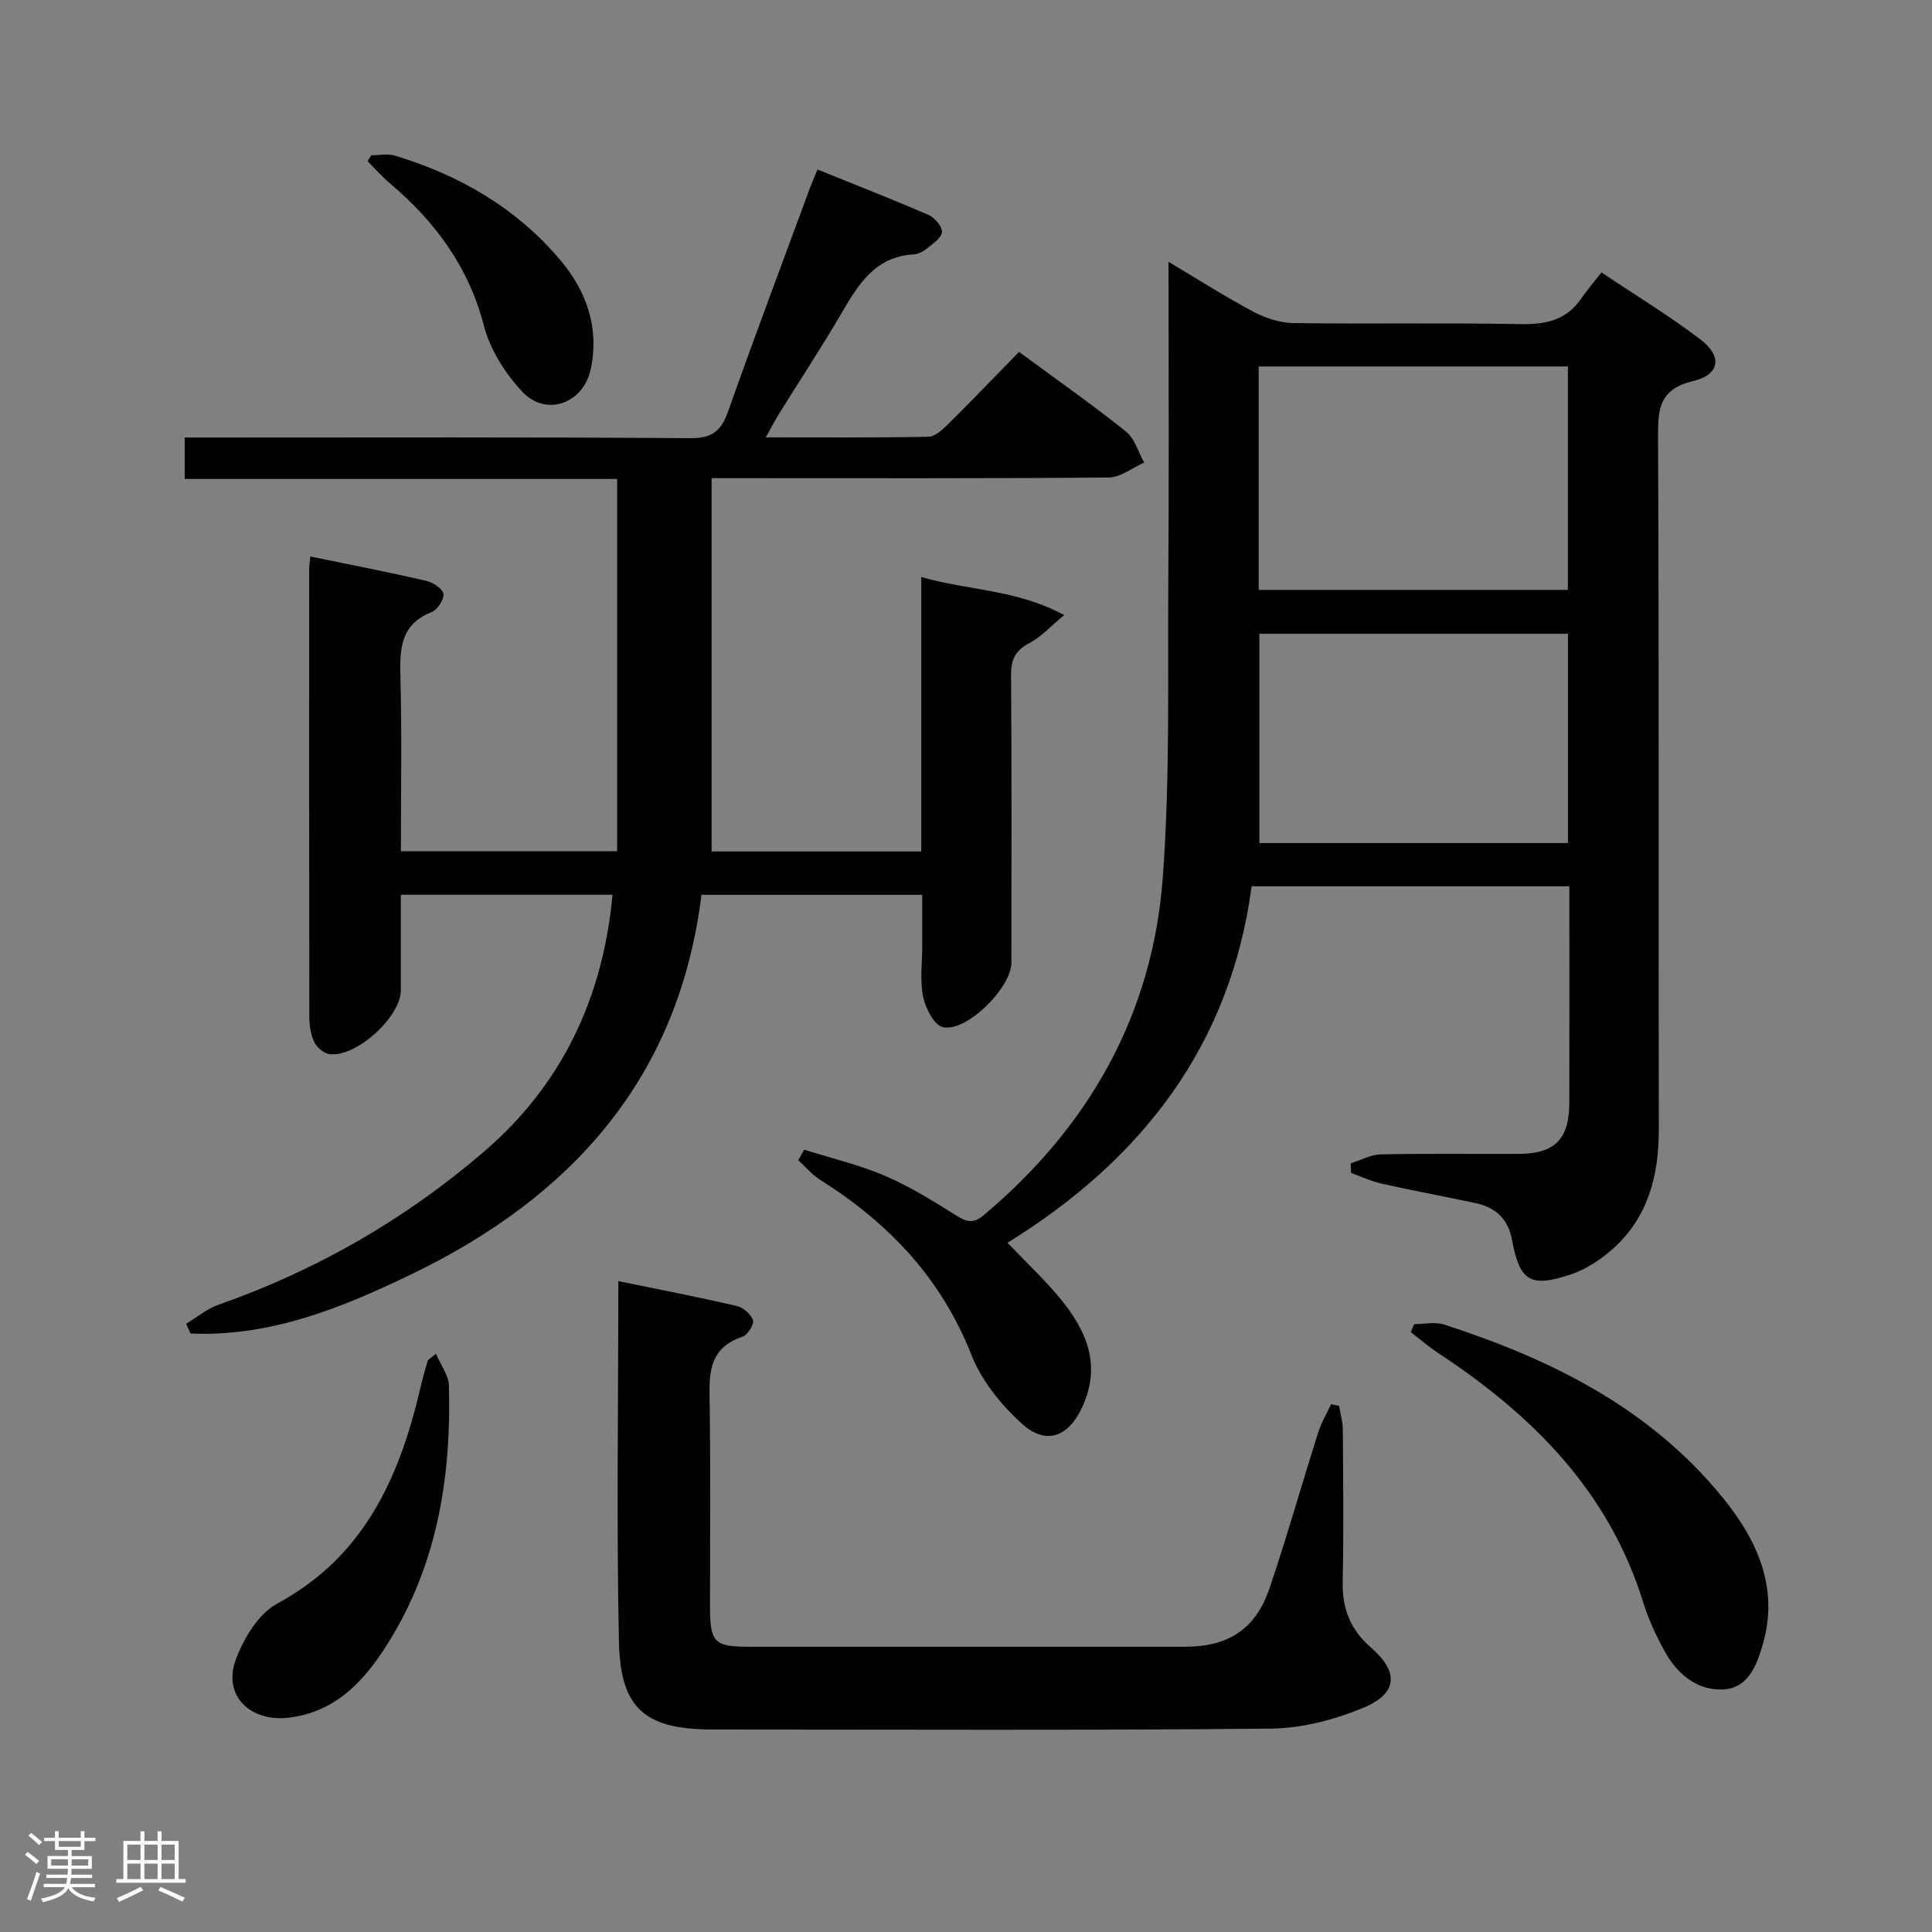 <svg enable-background="new 0 0 400 400" viewBox="0 0 400 400" xmlns="http://www.w3.org/2000/svg"><rect x="0" y="0" width="400" height="400" fill="#808080" stroke="none"/><path d="m5.17 384 .55-.58c.85.61 1.65 1.24 2.4 1.87l-.59.64c-.83-.73-1.62-1.38-2.36-1.93m1.22 9.53-.82-.34c.71-1.76 1.37-3.64 1.98-5.63.24.13.5.25.76.36-.6 1.67-1.24 3.54-1.92 5.61m-.5-13.5.57-.54c.56.44 1.31 1.06 2.26 1.87l-.64.64c-.68-.66-1.41-1.32-2.19-1.97m3.25.46h2.24v-1.36h.77v1.36h4.57v-1.36h.76v1.36h2.28v.69h-2.28v1.84h-2.64v1.26h4.18v2.64h-4.21c0 .45-.02.86-.05 1.21h4.32v.69h-4.38c-.04.34-.1.75-.19 1.22h5.15v.69h-4.82c.87 1.19 2.51 1.92 4.93 2.19-.17.31-.3.57-.37.76-2.77-.49-4.52-1.41-5.26-2.76-.56 1.26-2.3 2.23-5.24 2.9-.12-.24-.26-.48-.43-.72 2.73-.55 4.38-1.34 4.96-2.38h-4.38v-.69h4.65c.1-.38.17-.79.21-1.22h-4.32v-.69h4.4c.03-.34.05-.75.05-1.21h-4.2v-2.64h4.23v-1.26h-2.69v-1.84h-2.24zm1.46 4.46v1.29h3.45c.01-.4.02-.57.01-.53v-.32-.45h-3.46zm1.55-2.59h4.57v-1.19h-4.57zm6.11 2.59h-3.42v.77c-.02.19-.01.37-.02.53h3.44z" fill="#fcfafa"/><path d="m32.63 379.16h.82v1.98h3.54v7.89h1.46v.78h-14.37v-.78h1.46v-7.89h3.54v-1.98h.82v1.98h2.73zm-3.49 11.48.5.73c-1.61.82-3.28 1.63-5 2.41-.13-.27-.28-.55-.44-.82 1.75-.72 3.4-1.49 4.94-2.32m-2.78-5.55h2.73v-3.18h-2.73zm0 3.95h2.73v-3.2h-2.73zm3.54-3.95h2.73v-3.18h-2.73zm0 3.95h2.73v-3.2h-2.73zm7.89 4.68c-1.84-.92-3.51-1.7-5.02-2.32l.45-.73c1.89.8 3.57 1.55 5.04 2.23zm-1.62-11.81h-2.73v3.18h2.73zm-2.73 7.13h2.73v-3.2h-2.73z" fill="#fcfafa"/><g fill="#010102"><path d="m64.26 115.22c8.3 1.71 16.12 3.22 23.88 5 1.42.33 3.44 1.59 3.65 2.7.21 1.12-1.21 3.33-2.41 3.8-6.65 2.62-6.62 7.87-6.47 13.74.3 11.81.09 23.64.09 35.79h44.77c0-25.68 0-51.12 0-77.09-29.76 0-59.49 0-89.52 0 0-2.93 0-5.34 0-8.57h5.73c33 0 65.99-.11 98.99.13 4.53.03 6.35-1.53 7.77-5.53 5.48-15.49 11.27-30.87 16.96-46.29.4-1.07.86-2.12 1.55-3.8 7.8 3.15 15.47 6.14 23.02 9.41 1.27.55 2.83 2.42 2.74 3.55-.1 1.23-1.91 2.41-3.13 3.41-.74.61-1.78 1.15-2.71 1.2-7.95.45-11.43 6.15-14.93 12.15-4.11 7.03-8.59 13.84-12.89 20.76-.83 1.34-1.56 2.76-2.8 4.97 11.81 0 22.74.09 33.66-.12 1.37-.03 2.91-1.44 4.03-2.56 4.95-4.91 9.78-9.94 14.74-15.01 7.76 5.72 15.12 10.88 22.12 16.47 1.82 1.45 2.56 4.25 3.79 6.44-2.44 1.08-4.86 3.06-7.31 3.09-25.5.23-50.99.14-76.49.14-1.81 0-3.62 0-5.76 0v77.29h43.41c0-18.71 0-37.27 0-56.82 9.87 2.82 19.73 2.54 29.59 7.88-2.95 2.43-4.83 4.57-7.18 5.78-2.96 1.52-3.84 3.44-3.82 6.69.15 19.83.08 39.66.07 59.49 0 5.2-9.36 14.52-14.22 13.34-1.81-.44-3.58-3.94-4.06-6.31-.69-3.36-.18-6.96-.19-10.46 0-3.46 0-6.92 0-10.62-15.41 0-30.32 0-45.7 0-4.66 37.8-26.74 62.43-59.8 78.44-14.55 7.04-29.47 13.12-45.99 12.39-.3-.67-.59-1.34-.89-2.01 2.2-1.33 4.25-3.09 6.63-3.93 20.33-7.13 38.71-17.69 55.01-31.7 16.16-13.88 24.63-31.76 26.63-53.2-14.61 0-28.88 0-43.83 0 0 6.6.01 13.2 0 19.79-.01 5.58-9.48 14.1-14.91 13.18-1.17-.2-2.58-1.46-3.08-2.59-.72-1.61-.96-3.55-.96-5.34-.05-30.83-.04-61.66-.03-92.49 0-.63.12-1.28.25-2.58z"/><path d="m166.5 238.03c5.6 1.77 11.37 3.12 16.74 5.42 5.16 2.21 10.01 5.24 14.79 8.23 2.13 1.33 3.52 1.69 5.62-.08 21.81-18.3 34.97-41.51 37.09-69.88 1.53-20.55 1-41.26 1.15-61.9.16-21.48.04-42.97.04-65.61 6.27 3.73 11.78 7.26 17.53 10.31 2.51 1.33 5.53 2.33 8.33 2.37 15.66.22 31.33-.08 46.98.21 5.19.1 9.44-.75 12.53-5.2 1.23-1.78 2.65-3.43 4.27-5.5 7.43 4.98 14.22 9.1 20.5 13.89 4.56 3.48 4.05 7.26-1.51 8.6-6.89 1.66-7.31 5.54-7.28 11.43.22 47.82.08 95.64.16 143.46.02 9.58-2.19 18.22-9.52 24.78-2.54 2.27-5.65 4.3-8.85 5.35-8.32 2.73-10.44 1.31-12.05-7.3-.82-4.38-3.48-6.66-7.57-7.53-6.49-1.38-13.01-2.59-19.48-4.04-2.13-.48-4.16-1.45-6.23-2.19-.03-.66-.06-1.33-.09-1.99 2.07-.65 4.14-1.81 6.22-1.86 9.49-.2 18.99-.06 28.49-.1 7.56-.03 10.54-3.02 10.55-10.64.04-14.8.01-29.6.01-44.76-21.97 0-43.55 0-65.79 0-4.35 32.99-22.86 56.72-50.54 73.8 3.78 3.96 7.55 7.49 10.82 11.43 5.45 6.57 8.68 13.73 4.72 22.46-2.83 6.25-7.47 8.17-12.56 3.57-4.29-3.88-8.34-8.89-10.43-14.2-6.27-15.96-17.22-27.41-31.39-36.33-1.67-1.05-3-2.67-4.48-4.03.42-.71.82-1.44 1.23-2.17zm94.1-115.9h64.02c0-15.71 0-30.95 0-46.26-21.51 0-42.69 0-64.02 0zm.14 9.08v43.33h63.89c0-14.64 0-28.88 0-43.33-21.39 0-42.48 0-63.89 0z"/><path d="m128.02 265.24c8.57 1.76 16.56 3.3 24.47 5.14 1.35.31 3 1.7 3.4 2.95.28.86-1.11 3.07-2.17 3.42-7.52 2.52-6.86 8.47-6.78 14.54.18 13.83.05 27.65.06 41.48.01 7.25.9 8.16 7.94 8.17 30.15.01 60.31.01 90.46 0 8.89 0 14.58-3.66 17.43-12.08 3.62-10.69 6.69-21.56 10.1-32.32.64-2.02 1.76-3.88 2.66-5.81.55.11 1.1.22 1.65.34.27 1.65.77 3.3.78 4.95.07 10.49.19 20.99-.03 31.48-.12 5.57 1.61 9.92 5.86 13.61 5.82 5.05 5.55 9.5-1.57 12.46-5.98 2.48-12.72 4.26-19.15 4.32-38.48.39-76.96.19-115.45.19-13.96 0-19.21-4.15-19.53-18.01-.53-24.64-.13-49.29-.13-74.83z"/><path d="m292.8 274.15c2.06 0 4.29-.52 6.16.08 22.13 7.14 42.55 17.27 57.59 35.69 7.1 8.7 11.81 18.59 8.47 30.35-1.23 4.34-3.02 9.24-8.23 9.51-5.49.28-9.63-3.27-12.23-8.06-1.73-3.19-3.3-6.55-4.37-10.02-7.13-23.01-22.98-38.77-42.46-51.59-1.98-1.3-3.77-2.87-5.65-4.32.24-.54.48-1.09.72-1.64z"/><path d="m90.25 280.26c1.08 2.52 2.64 4.53 2.69 6.57.55 19.63-2.64 38.44-13.75 55.13-4.58 6.89-10.26 12.51-19.26 13.65-8.09 1.02-13.91-4.54-11.09-12.07 1.64-4.37 4.68-9.45 8.54-11.53 17.98-9.7 25.28-26 29.62-44.5.45-1.93.98-3.84 1.53-5.74.08-.27.48-.44 1.72-1.51z"/><path d="m76.88 32.15c1.63 0 3.37-.39 4.86.06 13.5 4.08 25.37 10.98 34.45 21.86 5.27 6.31 7.91 13.84 6.13 22.3-1.52 7.2-9.27 10.03-14.26 4.66-3.49-3.76-6.59-8.65-7.86-13.55-3.16-12.21-10.05-21.53-19.4-29.46-1.68-1.42-3.14-3.09-4.7-4.65.26-.41.52-.81.78-1.22z"/></g></svg>